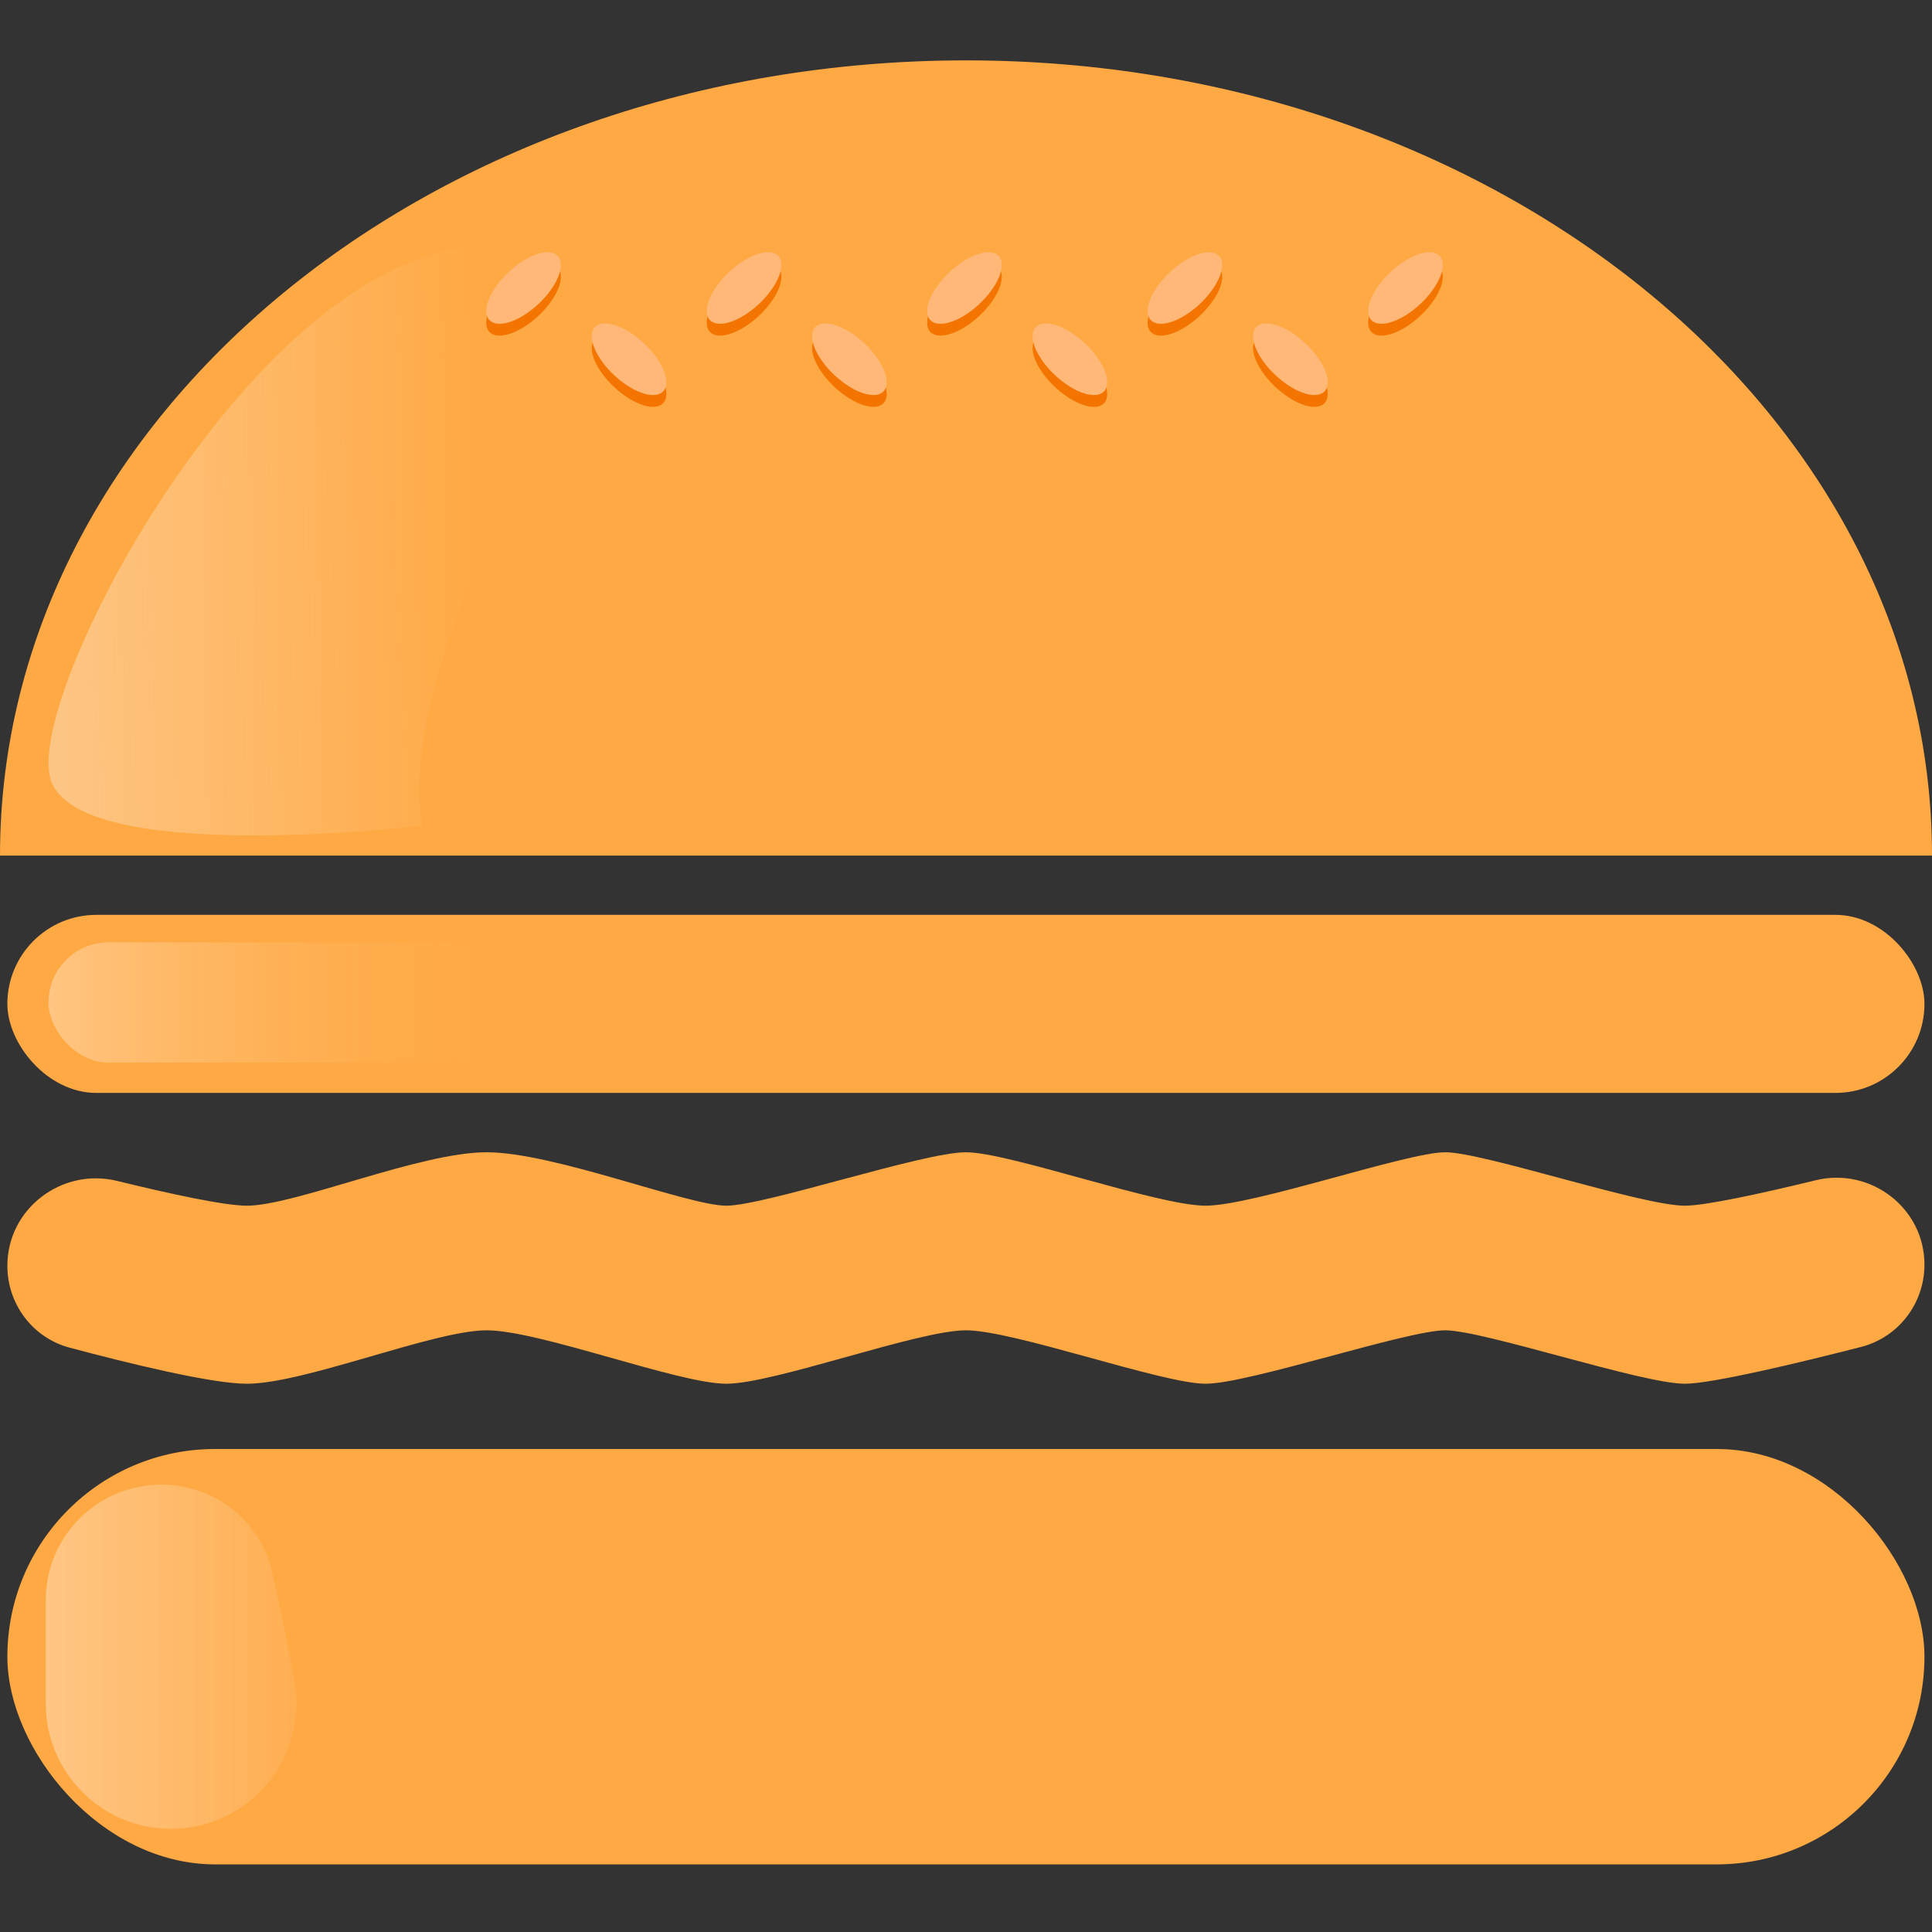 <svg width="32" height="32" viewBox="0 0 32 32" fill="none" xmlns="http://www.w3.org/2000/svg">
<rect x="0" y="0" width="32" height="32" fill="#333333" stroke="none"/>
<path fill-rule="evenodd" clip-rule="evenodd" d="M32 14.171C32 14.171 32 14.171 32 14.171V14.171C32 6.897 24.837 1 16 1C7.163 1 0 6.897 0 14.171V14.171C0 14.171 2.04949e-05 14.171 4.57765e-05 14.171H32Z" fill="#FFA944"/>
<ellipse rx="0.371" ry="0.772" transform="matrix(0.479 0.878 -0.767 0.642 8.672 4.966)" fill="#F37500"/>
<ellipse rx="0.371" ry="0.772" transform="matrix(0.479 0.878 -0.767 0.642 12.324 4.966)" fill="#F37500"/>
<ellipse rx="0.371" ry="0.772" transform="matrix(-0.479 0.878 0.767 0.642 21.373 6.146)" fill="#F37500"/>
<ellipse rx="0.371" ry="0.772" transform="matrix(0.479 0.878 -0.767 0.642 15.975 4.966)" fill="#F37500"/>
<ellipse rx="0.371" ry="0.772" transform="matrix(-0.479 0.878 0.767 0.642 17.721 6.146)" fill="#F37500"/>
<ellipse rx="0.371" ry="0.772" transform="matrix(0.479 0.878 -0.767 0.642 19.626 4.966)" fill="#F37500"/>
<ellipse rx="0.371" ry="0.772" transform="matrix(-0.479 0.878 0.767 0.642 14.069 6.146)" fill="#F37500"/>
<ellipse rx="0.371" ry="0.772" transform="matrix(0.479 0.878 -0.767 0.642 23.279 4.966)" fill="#F37500"/>
<ellipse rx="0.371" ry="0.772" transform="matrix(-0.479 0.878 0.767 0.642 10.419 6.146)" fill="#F37500"/>
<rect x="31.875" y="18.102" width="31.753" height="2.949" rx="1.474" transform="rotate(-180 31.875 18.102)" fill="#FFA944"/>
<rect x="30.681" y="17.6" width="29.878" height="1.992" rx="0.996" transform="rotate(-180 30.681 17.6)" fill="url(#paint0_linear_25_993)"/>
<path d="M31.875 20.946C31.875 21.588 31.445 22.151 30.823 22.31C29.806 22.57 28.355 22.919 27.906 22.919C27.192 22.919 24.572 22.034 23.937 22.034C23.302 22.034 20.682 22.919 19.968 22.919C19.253 22.919 16.792 22.034 15.999 22.034C15.205 22.034 12.823 22.919 12.03 22.919C11.236 22.919 8.934 22.034 8.06 22.034C7.187 22.034 5.044 22.919 4.091 22.919C3.501 22.919 2.118 22.579 1.152 22.321C0.539 22.157 0.122 21.599 0.122 20.965V20.965C0.122 20.02 1.023 19.335 1.941 19.56C2.798 19.77 3.714 19.97 4.091 19.97C4.885 19.97 6.949 19.085 8.06 19.085C9.172 19.085 11.394 19.97 12.03 19.97C12.665 19.97 15.284 19.085 15.999 19.085C16.713 19.085 19.174 19.97 19.968 19.97C20.762 19.97 23.302 19.085 23.937 19.085C24.572 19.085 27.192 19.97 27.906 19.97C28.252 19.97 29.194 19.763 30.073 19.549C30.984 19.327 31.875 20.009 31.875 20.946V20.946Z" fill="#FFA944"/>
<rect x="31.875" y="30.88" width="31.753" height="6.88" rx="3.44" transform="rotate(-180 31.875 30.88)" fill="#FFA944"/>
<path d="M4.871 27.809C5.123 29.093 4.141 30.291 2.832 30.291V30.291C1.687 30.291 0.758 29.362 0.758 28.216L0.758 26.504C0.758 25.447 1.615 24.59 2.672 24.59V24.59C3.554 24.59 4.323 25.193 4.512 26.054C4.602 26.461 4.697 26.913 4.783 27.356C4.812 27.505 4.842 27.657 4.871 27.809Z" fill="url(#paint1_linear_25_993)"/>
<path d="M7.924 4.1C4.305 4.191 0.437 11.404 0.832 12.886C1.226 14.368 6.989 13.676 6.989 13.676C6.436 10.119 11.543 4.009 7.924 4.1Z" fill="url(#paint2_linear_25_993)"/>
<ellipse rx="0.371" ry="0.772" transform="matrix(0.479 0.878 -0.767 0.642 8.672 4.77)" fill="#FFB877"/>
<ellipse rx="0.371" ry="0.772" transform="matrix(0.479 0.878 -0.767 0.642 12.324 4.77)" fill="#FFB877"/>
<ellipse rx="0.371" ry="0.772" transform="matrix(-0.479 0.878 0.767 0.642 21.373 5.95)" fill="#FFB877"/>
<ellipse rx="0.371" ry="0.772" transform="matrix(0.479 0.878 -0.767 0.642 15.975 4.77)" fill="#FFB877"/>
<ellipse rx="0.371" ry="0.772" transform="matrix(-0.479 0.878 0.767 0.642 17.721 5.95)" fill="#FFB877"/>
<ellipse rx="0.371" ry="0.772" transform="matrix(0.479 0.878 -0.767 0.642 19.626 4.77)" fill="#FFB877"/>
<ellipse rx="0.371" ry="0.772" transform="matrix(-0.479 0.878 0.767 0.642 14.069 5.95)" fill="#FFB877"/>
<ellipse rx="0.371" ry="0.772" transform="matrix(0.479 0.878 -0.767 0.642 23.279 4.77)" fill="#FFB877"/>
<ellipse rx="0.371" ry="0.772" transform="matrix(-0.479 0.878 0.767 0.642 10.419 5.95)" fill="#FFB877"/>
<defs>
<linearGradient id="paint0_linear_25_993" x1="60.559" y1="18.506" x2="52.267" y2="18.506" gradientUnits="userSpaceOnUse">
<stop stop-color="white" stop-opacity="0.33"/>
<stop offset="1" stop-color="#FFA944" stop-opacity="0"/>
</linearGradient>
<linearGradient id="paint1_linear_25_993" x1="-0.115" y1="27.538" x2="6.156" y2="27.538" gradientUnits="userSpaceOnUse">
<stop stop-color="white" stop-opacity="0.4"/>
<stop offset="1" stop-color="#F8F8F8" stop-opacity="0"/>
</linearGradient>
<linearGradient id="paint2_linear_25_993" x1="-0.116" y1="9.625" x2="7.937" y2="9.499" gradientUnits="userSpaceOnUse">
<stop stop-color="#F8F8F8" stop-opacity="0.4"/>
<stop offset="1" stop-color="white" stop-opacity="0"/>
</linearGradient>
</defs>
</svg>
